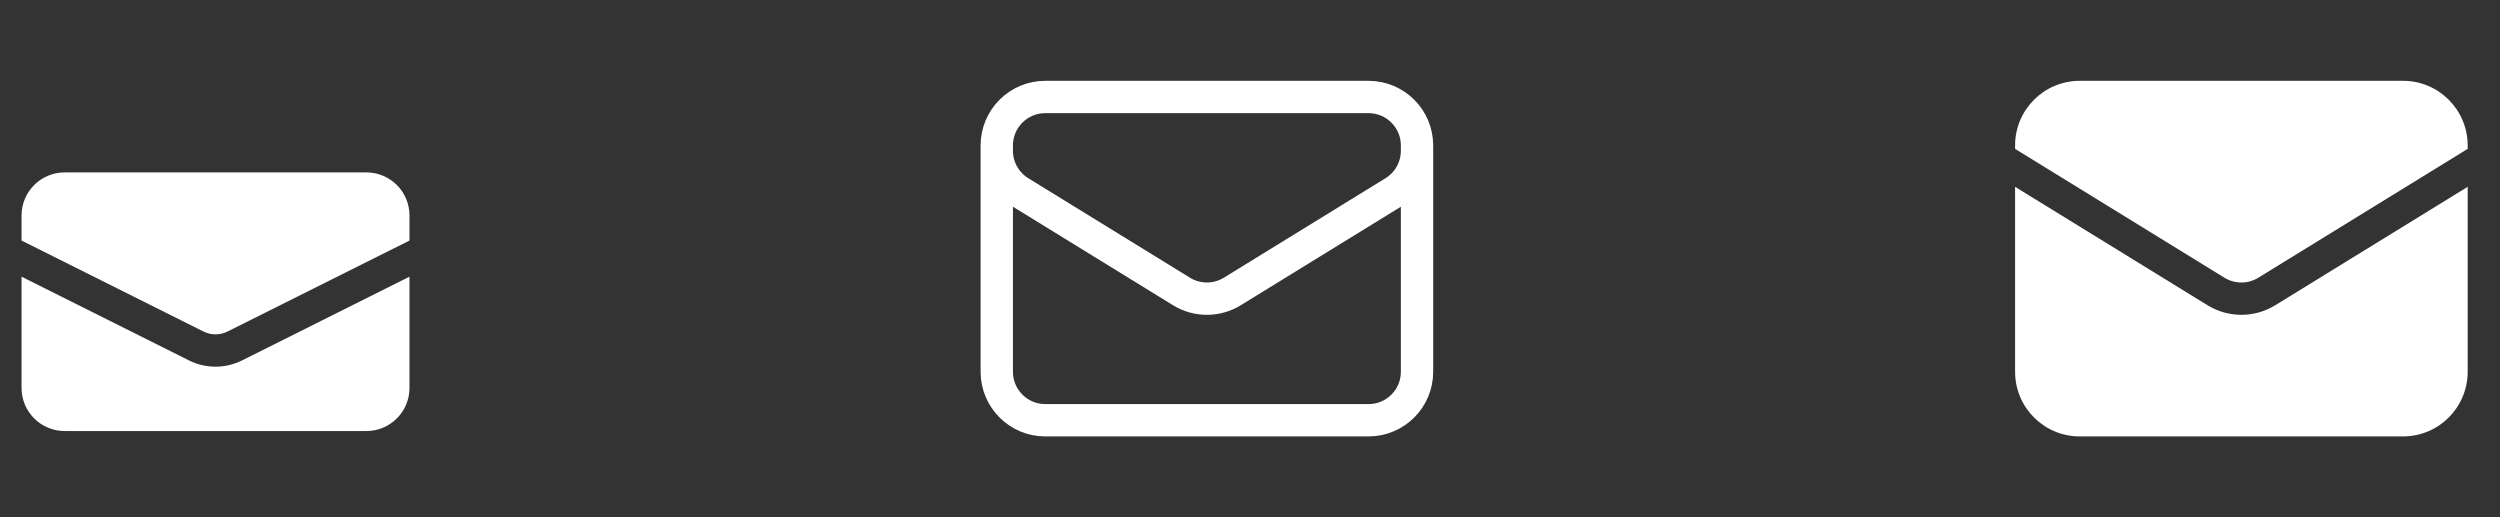 <svg width="116" height="24" viewBox="0 0 116 24" fill="none" xmlns="http://www.w3.org/2000/svg">
<rect x="0" y="0" width="116" height="24" fill="#333333" stroke="none"/>
<path d="M3 8C1.895 8 1 8.895 1 10V11.162L9.441 15.382C9.793 15.558 10.207 15.558 10.559 15.382L19 11.162V10C19 8.895 18.105 8 17 8H3Z" fill="white"/>
<path d="M19 12.838L11.23 16.724C10.456 17.111 9.544 17.111 8.77 16.724L1 12.838V18C1 19.105 1.895 20 3 20H17C18.105 20 19 19.105 19 18V12.838Z" fill="white"/>
<path d="M65.75 6.75V17.25C65.75 18.493 64.743 19.5 63.5 19.5H48.5C47.257 19.5 46.25 18.493 46.25 17.25V6.75M65.75 6.75C65.75 5.507 64.743 4.5 63.5 4.5H48.5C47.257 4.5 46.25 5.507 46.25 6.75M65.75 6.75V6.993C65.75 7.774 65.345 8.499 64.679 8.909L57.179 13.524C56.456 13.969 55.544 13.969 54.821 13.524L47.321 8.909C46.655 8.499 46.25 7.774 46.25 6.993V6.75" stroke="white" stroke-width="1.5" stroke-linecap="round" stroke-linejoin="round"/>
<path d="M93.5 8.669V17.25C93.5 18.907 94.843 20.25 96.5 20.25H111.5C113.157 20.25 114.5 18.907 114.5 17.25V8.669L105.572 14.163C104.608 14.756 103.392 14.756 102.428 14.163L93.5 8.669Z" fill="white"/>
<path d="M114.5 6.908V6.75C114.5 5.093 113.157 3.75 111.5 3.75H96.5C94.843 3.75 93.5 5.093 93.5 6.75V6.908L103.214 12.886C103.696 13.182 104.304 13.182 104.786 12.886L114.5 6.908Z" fill="white"/>
</svg>
